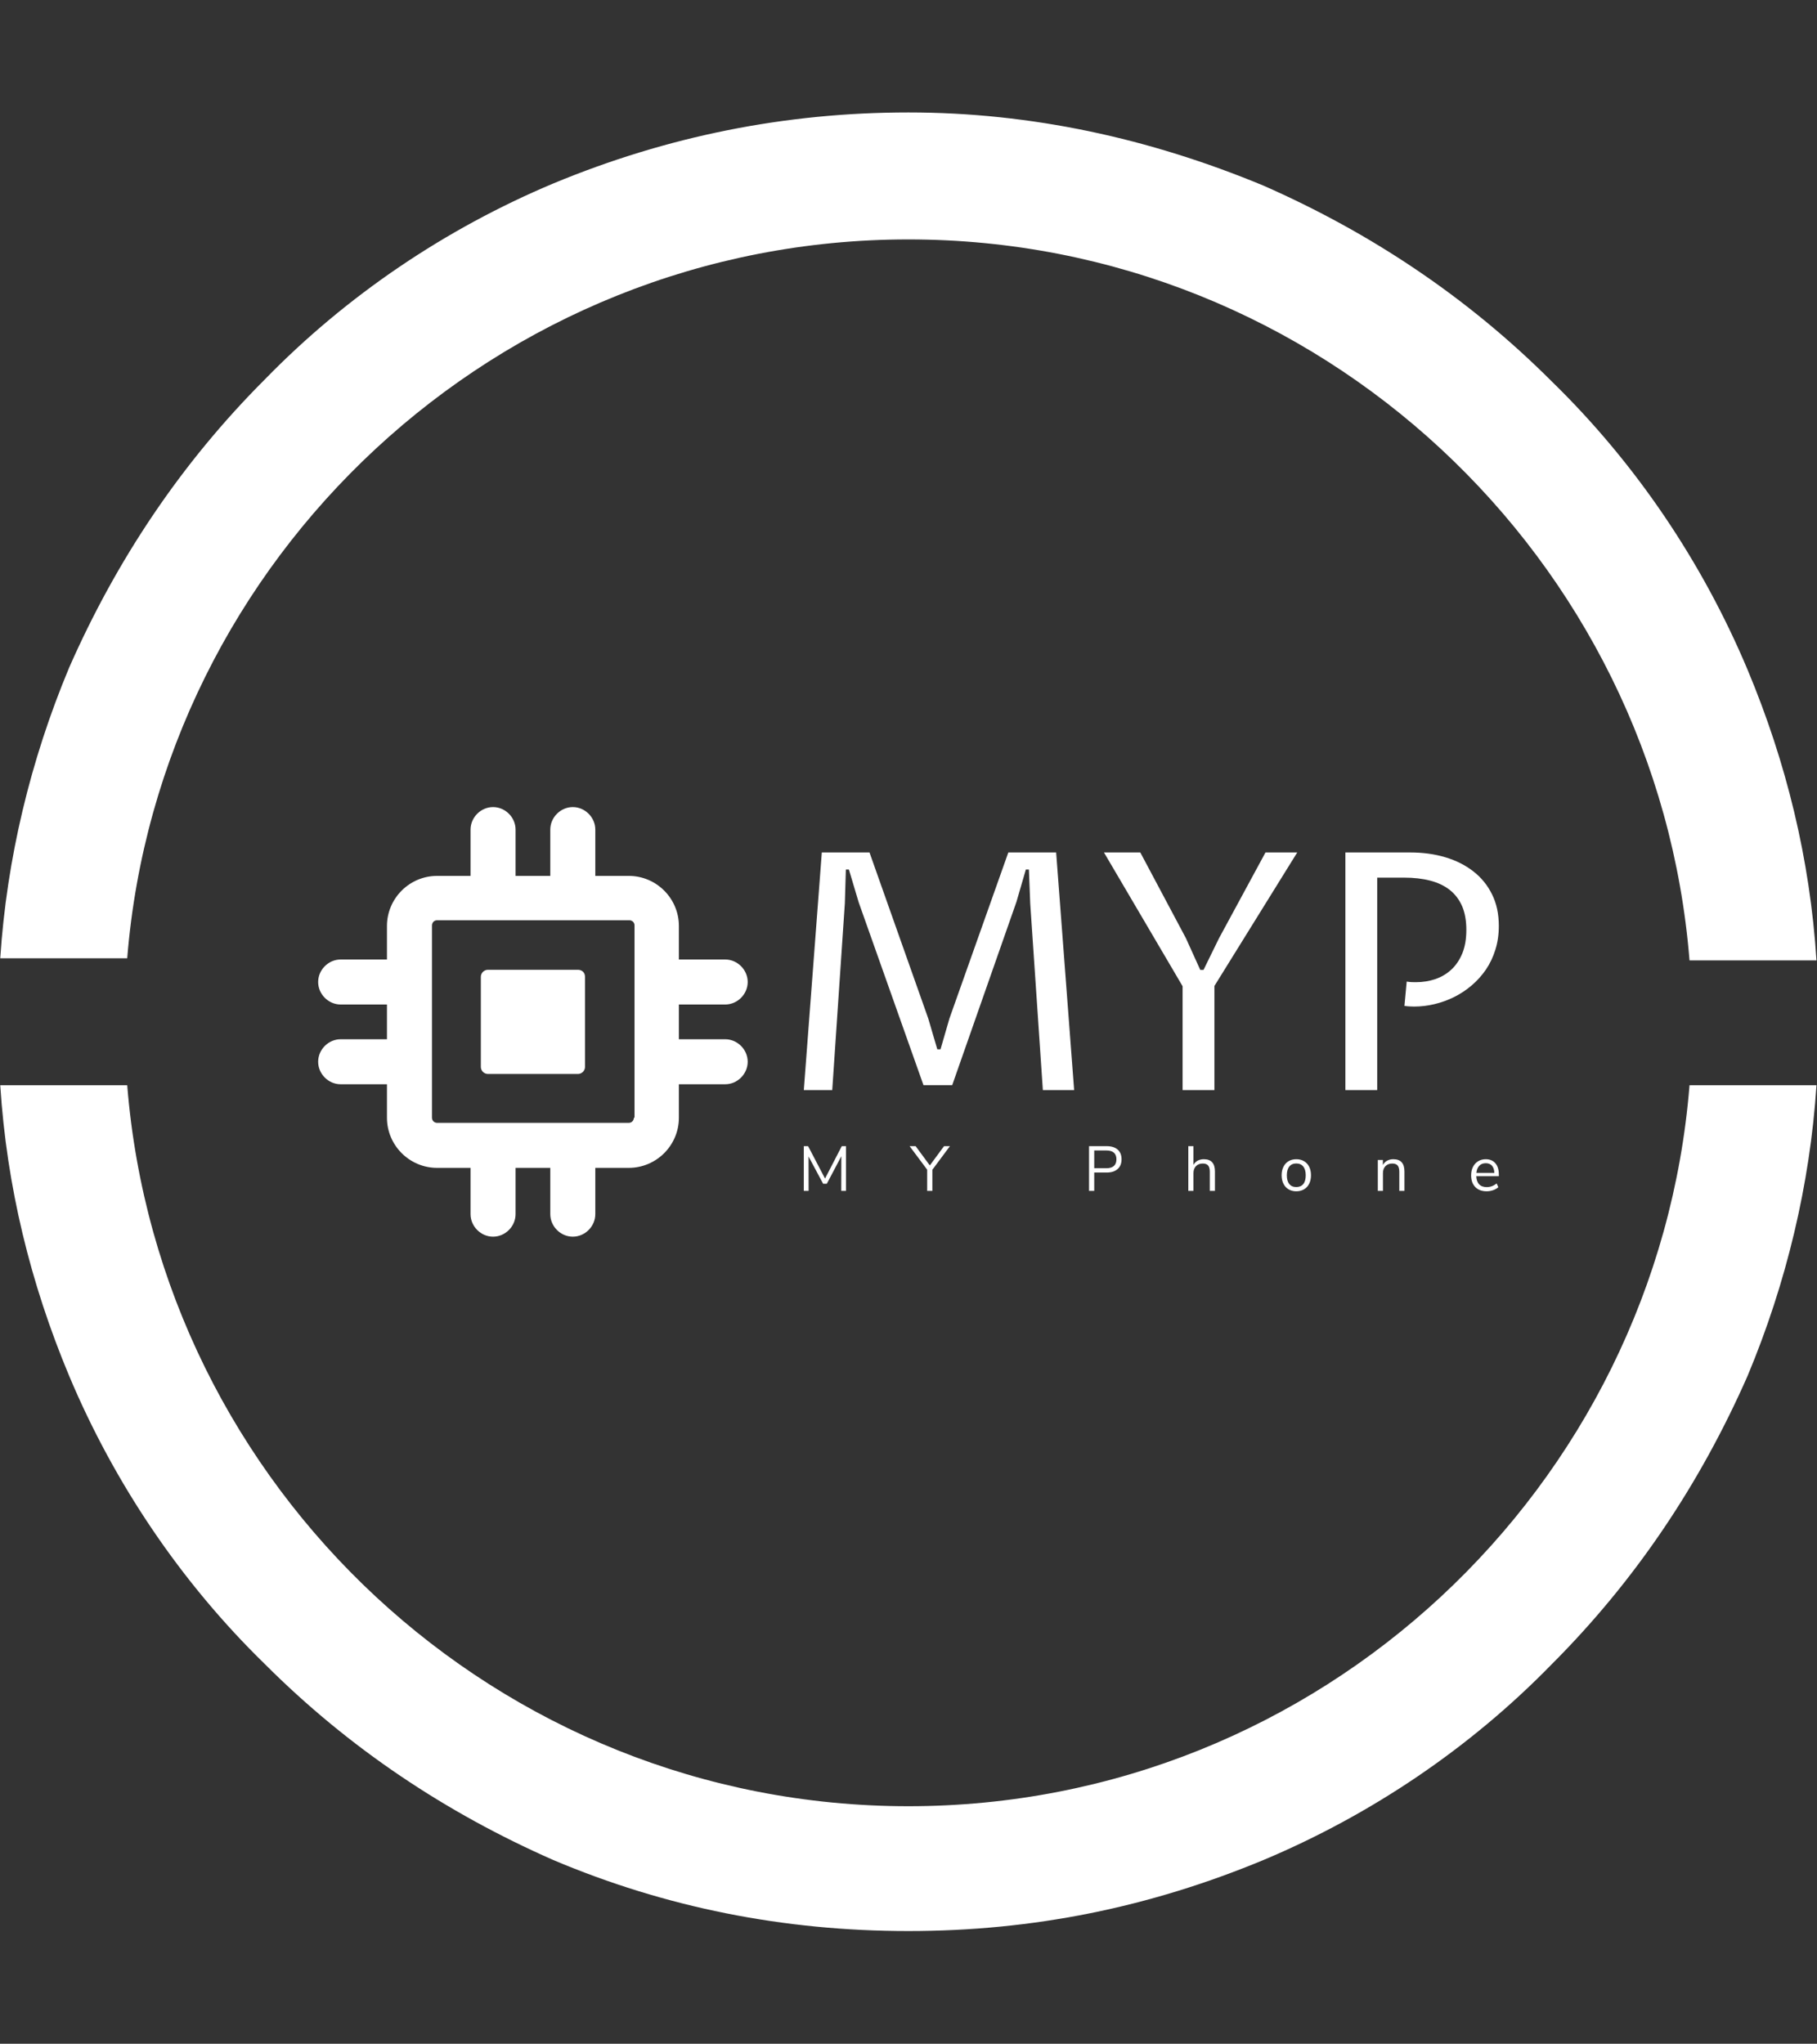 <svg xmlns="http://www.w3.org/2000/svg" version="1.1" xmlns:xlink="http://www.w3.org/1999/xlink" xmlns:svgjs="http://svgjs.dev/svgjs" width="1500" height="1687" viewBox="0 0 1500 1687"><rect x="0" y="0" width="1500" height="1687" fill="#333333" stroke="none"/><g transform="matrix(1,0,0,1,0,0)"><svg viewBox="0 0 320 360" data-background-color="#333366" preserveAspectRatio="xMidYMid meet" height="1687" width="1500" xmlns="http://www.w3.org/2000/svg" xmlns:xlink="http://www.w3.org/1999/xlink"><g id="tight-bounds" transform="matrix(1,0,0,1,-0,0)"><svg viewBox="0 0 320 360" height="360" width="320"><g><svg></svg></g><g><svg viewBox="0 0 320 360" height="360" width="320"><g><path transform="translate(-29.573,-9.384) scale(3.791,3.791)" d="M50 13.6c19.1 0 34.8 14.8 36.3 33.5h5.9c-0.3-4.7-1.4-9.2-3.2-13.5-2.1-5-5.2-9.6-9.1-13.4-3.9-3.9-8.4-6.9-13.4-9.1-5.3-2.2-10.8-3.4-16.5-3.4-5.7 0-11.2 1.1-16.5 3.3-5 2.1-9.6 5.2-13.4 9.1-3.9 3.9-6.9 8.4-9.1 13.4-1.8 4.3-2.9 8.9-3.2 13.5h5.9c1.5-18.6 17.2-33.4 36.3-33.4zM50 86.4c-19.1 0-34.8-14.8-36.3-33.5h-5.9c0.3 4.7 1.4 9.2 3.2 13.5 2.1 5 5.2 9.6 9.1 13.4 3.9 3.9 8.4 6.9 13.4 9.1 5.2 2.2 10.7 3.3 16.5 3.3 5.8 0 11.2-1.1 16.5-3.3 5-2.1 9.6-5.2 13.4-9.1 3.9-3.9 6.9-8.4 9.1-13.4 1.8-4.3 2.9-8.9 3.2-13.5h-5.9c-1.5 18.7-17.2 33.5-36.3 33.5z" fill="#ffffff" fill-rule="nonzero" stroke="none" stroke-width="1" stroke-linecap="butt" stroke-linejoin="miter" stroke-miterlimit="10" stroke-dasharray="" stroke-dashoffset="0" font-family="none" font-weight="none" font-size="none" text-anchor="none" style="mix-blend-mode: normal" data-fill-palette-color="tertiary"></path></g><g transform="matrix(1,0,0,1,56,142.164)"><svg viewBox="0 0 208 75.672" height="75.672" width="208"><g><svg viewBox="0 0 208 75.672" height="75.672" width="208"><g><svg viewBox="0 0 353.328 128.544" height="75.672" width="208"><g transform="matrix(1,0,0,1,145.328,13.577)"><svg viewBox="0 0 208 101.389" height="101.389" width="208"><g id="textblocktransform"><svg viewBox="0 0 208 101.389" height="101.389" width="208" id="textblock"><g><svg viewBox="0 0 208 71.097" height="71.097" width="208"><g transform="matrix(1,0,0,1,0,0)"><svg width="208" viewBox="4.22 -35.77 104.64 35.77" height="71.097" data-palette-color="#ffffff"><path d="M8.5 0L4.22 0 6.93-35.77 14.11-35.77 22.95-10.79 24.32-6.13 24.8-6.13 26.15-10.79 35.01-35.77 42.21-35.77 44.92 0 40.21 0 38.31-28.08 38.11-33.2 37.65-33.2 36.23-28.32 26.56-0.73 22.24-0.73 12.48-28.27 11.01-33.2 10.55-33.2 10.4-28.13 8.5 0ZM78.51-35.77L66.04-15.67 66.04 0 61.25 0 61.25-15.63 49.41-35.77 54.88-35.77 61.74-22.88 63.91-18.09 64.4-18.09 66.72-22.83 73.73-35.77 78.51-35.77ZM90.55-31.98L90.55 0 85.76 0 85.76-35.77 95.53-35.77Q98.36-35.77 100.79-35.05 103.22-34.33 105.01-32.93 106.81-31.54 107.83-29.48 108.86-27.42 108.86-24.71L108.86-24.71Q108.86-22.78 108.34-21.13 107.83-19.48 106.92-18.14 106-16.8 104.78-15.76 103.56-14.72 102.14-14.01 100.73-13.31 99.19-12.94 97.65-12.57 96.11-12.57L96.11-12.57Q95.82-12.57 95.48-12.59 95.14-12.6 94.65-12.67L94.65-12.67 94.99-16.33Q95.43-16.26 95.75-16.25 96.06-16.24 96.38-16.24L96.38-16.24Q97.94-16.24 99.32-16.71 100.7-17.19 101.74-18.16 102.78-19.14 103.38-20.62 103.97-22.09 103.97-24.12L103.97-24.12Q103.97-26.2 103.33-27.69 102.68-29.17 101.47-30.13 100.26-31.08 98.52-31.53 96.77-31.98 94.6-31.98L94.6-31.98 90.55-31.98Z" opacity="1" transform="matrix(1,0,0,1,0,0)" fill="#ffffff" class="wordmark-text-0" data-fill-palette-color="primary" id="text-0"></path></svg></g></svg></g><g transform="matrix(1,0,0,1,0,87.881)"><svg viewBox="0 0 208 13.508" height="13.508" width="208"><g transform="matrix(1,0,0,1,0,0)"><svg width="208" viewBox="4.35 -35.25 548.16 35.6" height="13.508" data-palette-color="#ffffff"><path d="M21.1-9.7L34.3-35.25 37.65-35.25 37.65 0 33.9 0 33.95-27.3 22.5-5.6 19.6-5.6 8.1-27.1 8.15 0 4.35 0 4.35-35.25 7.75-35.25 21.1-9.7ZM114.95-35.25L119.6-35.25 105.75-16.65 105.75 0 101.65 0 101.65-16.7 87.8-35.25 92.55-35.25 103.75-20.05 114.95-35.25ZM229.31 0L229.31-35.25 243.26-35.25Q248.81-35.25 251.88-32.55 254.96-29.85 254.96-24.9L254.96-24.9Q254.96-19.95 251.86-17.2 248.76-14.45 243.26-14.45L243.26-14.45 233.41-14.45 233.41 0 229.31 0ZM233.41-17.85L242.86-17.85Q250.91-17.85 250.91-24.9L250.91-24.9Q250.91-31.85 242.86-31.85L242.86-31.85 233.41-31.85 233.41-17.85ZM319.86-24.95Q328.61-24.95 328.61-15.3L328.61-15.3 328.61 0 324.56 0 324.56-15.05Q324.56-18.45 323.23-20 321.91-21.55 319.01-21.55L319.01-21.55Q315.66-21.55 313.66-19.5 311.66-17.45 311.66-13.95L311.66-13.95 311.66 0 307.61 0 307.61-35.25 311.66-35.25 311.66-20.45Q312.86-22.65 314.98-23.8 317.11-24.95 319.86-24.95L319.86-24.95ZM392.76 0.35Q389.31 0.35 386.69-1.2 384.06-2.75 382.64-5.63 381.21-8.5 381.21-12.3L381.21-12.3Q381.21-16.1 382.64-18.98 384.06-21.85 386.69-23.4 389.31-24.95 392.76-24.95L392.76-24.95Q396.21-24.95 398.86-23.4 401.51-21.85 402.94-18.98 404.36-16.1 404.36-12.3L404.36-12.3Q404.36-8.5 402.94-5.63 401.51-2.75 398.86-1.2 396.21 0.35 392.76 0.35L392.76 0.35ZM392.76-3Q396.36-3 398.29-5.38 400.21-7.75 400.21-12.3L400.21-12.3Q400.21-16.75 398.26-19.18 396.31-21.6 392.76-21.6L392.76-21.6Q389.21-21.6 387.26-19.18 385.31-16.75 385.31-12.3L385.31-12.3Q385.31-7.8 387.24-5.4 389.16-3 392.76-3L392.76-3ZM469.31-24.95Q478.06-24.95 478.06-15.3L478.06-15.3 478.06 0 474.01 0 474.01-15.05Q474.01-18.45 472.69-20 471.36-21.55 468.46-21.55L468.46-21.55Q465.11-21.55 463.11-19.5 461.11-17.45 461.11-13.95L461.11-13.95 461.11 0 457.06 0 457.06-24.35 461.06-24.35 461.06-20.35Q462.26-22.6 464.41-23.78 466.56-24.95 469.31-24.95L469.31-24.95ZM552.51-13.05L552.51-11.55 534.71-11.55Q534.91-7.3 537.01-5.13 539.11-2.95 542.96-2.95L542.96-2.95Q547.21-2.95 550.76-5.85L550.76-5.85 552.11-2.9Q550.51-1.4 548.01-0.53 545.51 0.35 542.91 0.35L542.91 0.35Q537.21 0.35 533.94-3 530.66-6.35 530.66-12.25L530.66-12.25Q530.66-16 532.11-18.88 533.56-21.75 536.19-23.35 538.81-24.95 542.16-24.95L542.16-24.95Q547.01-24.95 549.76-21.78 552.51-18.6 552.51-13.05L552.51-13.05ZM542.21-21.8Q539.01-21.8 537.09-19.8 535.16-17.8 534.81-14.15L534.81-14.15 548.96-14.15Q548.86-17.85 547.11-19.83 545.36-21.8 542.21-21.8L542.21-21.8Z" opacity="1" transform="matrix(1,0,0,1,0,0)" fill="#ffffff" class="slogan-text-1" data-fill-palette-color="secondary" id="text-1"></path></svg></g></svg></g></svg></g></svg></g><g><svg viewBox="0 0 128.544 128.544" height="128.544" width="128.544"><g><svg xmlns="http://www.w3.org/2000/svg" xmlns:xlink="http://www.w3.org/1999/xlink" version="1.1" x="0" y="0" viewBox="17.4 18.3 66.8 66.8" enable-background="new 0 0 100 100" xml:space="preserve" height="128.544" width="128.544" class="icon-icon-0" data-fill-palette-color="accent" id="icon-0"><g fill="#ffffff" data-fill-palette-color="accent"><path fill="#ffffff" d="M80.7 54.4h-7.2v-5.4h7.2c1.9 0 3.5-1.6 3.5-3.5 0-1.9-1.6-3.5-3.5-3.5h-7.2v-5.2c0-4.3-3.5-7.8-7.8-7.8h-5.2v-7.2c0-1.9-1.6-3.5-3.5-3.5-1.9 0-3.5 1.6-3.5 3.5V29h-5.4v-7.2c0-1.9-1.6-3.5-3.5-3.5-1.9 0-3.5 1.6-3.5 3.5V29h-5.2c-4.3 0-7.8 3.5-7.8 7.8v5.2h-7.2c-1.9 0-3.5 1.6-3.5 3.5 0 1.9 1.6 3.5 3.5 3.5h7.2v5.4h-7.2c-1.9 0-3.5 1.6-3.5 3.5s1.6 3.5 3.5 3.5h7.2v5.2c0 4.3 3.5 7.8 7.8 7.8h5.2v7.2c0 1.9 1.6 3.5 3.5 3.5 1.9 0 3.5-1.6 3.5-3.5v-7.2h5.4v7.2c0 1.9 1.6 3.5 3.5 3.5 1.9 0 3.5-1.6 3.5-3.5v-7.2h5.2c4.3 0 7.8-3.5 7.8-7.8v-5.2h7.2c1.9 0 3.5-1.6 3.5-3.5S82.6 54.4 80.7 54.4zM66.5 66.6c0 0.4-0.3 0.8-0.8 0.8H35.9c-0.4 0-0.8-0.3-0.8-0.8V36.7c0-0.4 0.3-0.8 0.8-0.8h29.9c0.4 0 0.8 0.3 0.8 0.8V66.6z" data-fill-palette-color="accent"></path><path fill="#ffffff" d="M57.8 43.6h-14c-0.6 0-1.1 0.5-1.1 1.1v14c0 0.6 0.5 1.1 1.1 1.1h14c0.6 0 1.1-0.5 1.1-1.1v-14C58.9 44 58.4 43.6 57.8 43.6z" data-fill-palette-color="accent"></path></g></svg></g></svg></g></svg></g></svg></g></svg></g></svg></g><defs></defs></svg><rect width="320" height="360" fill="none" stroke="none" visibility="hidden"></rect></g></svg></g></svg>